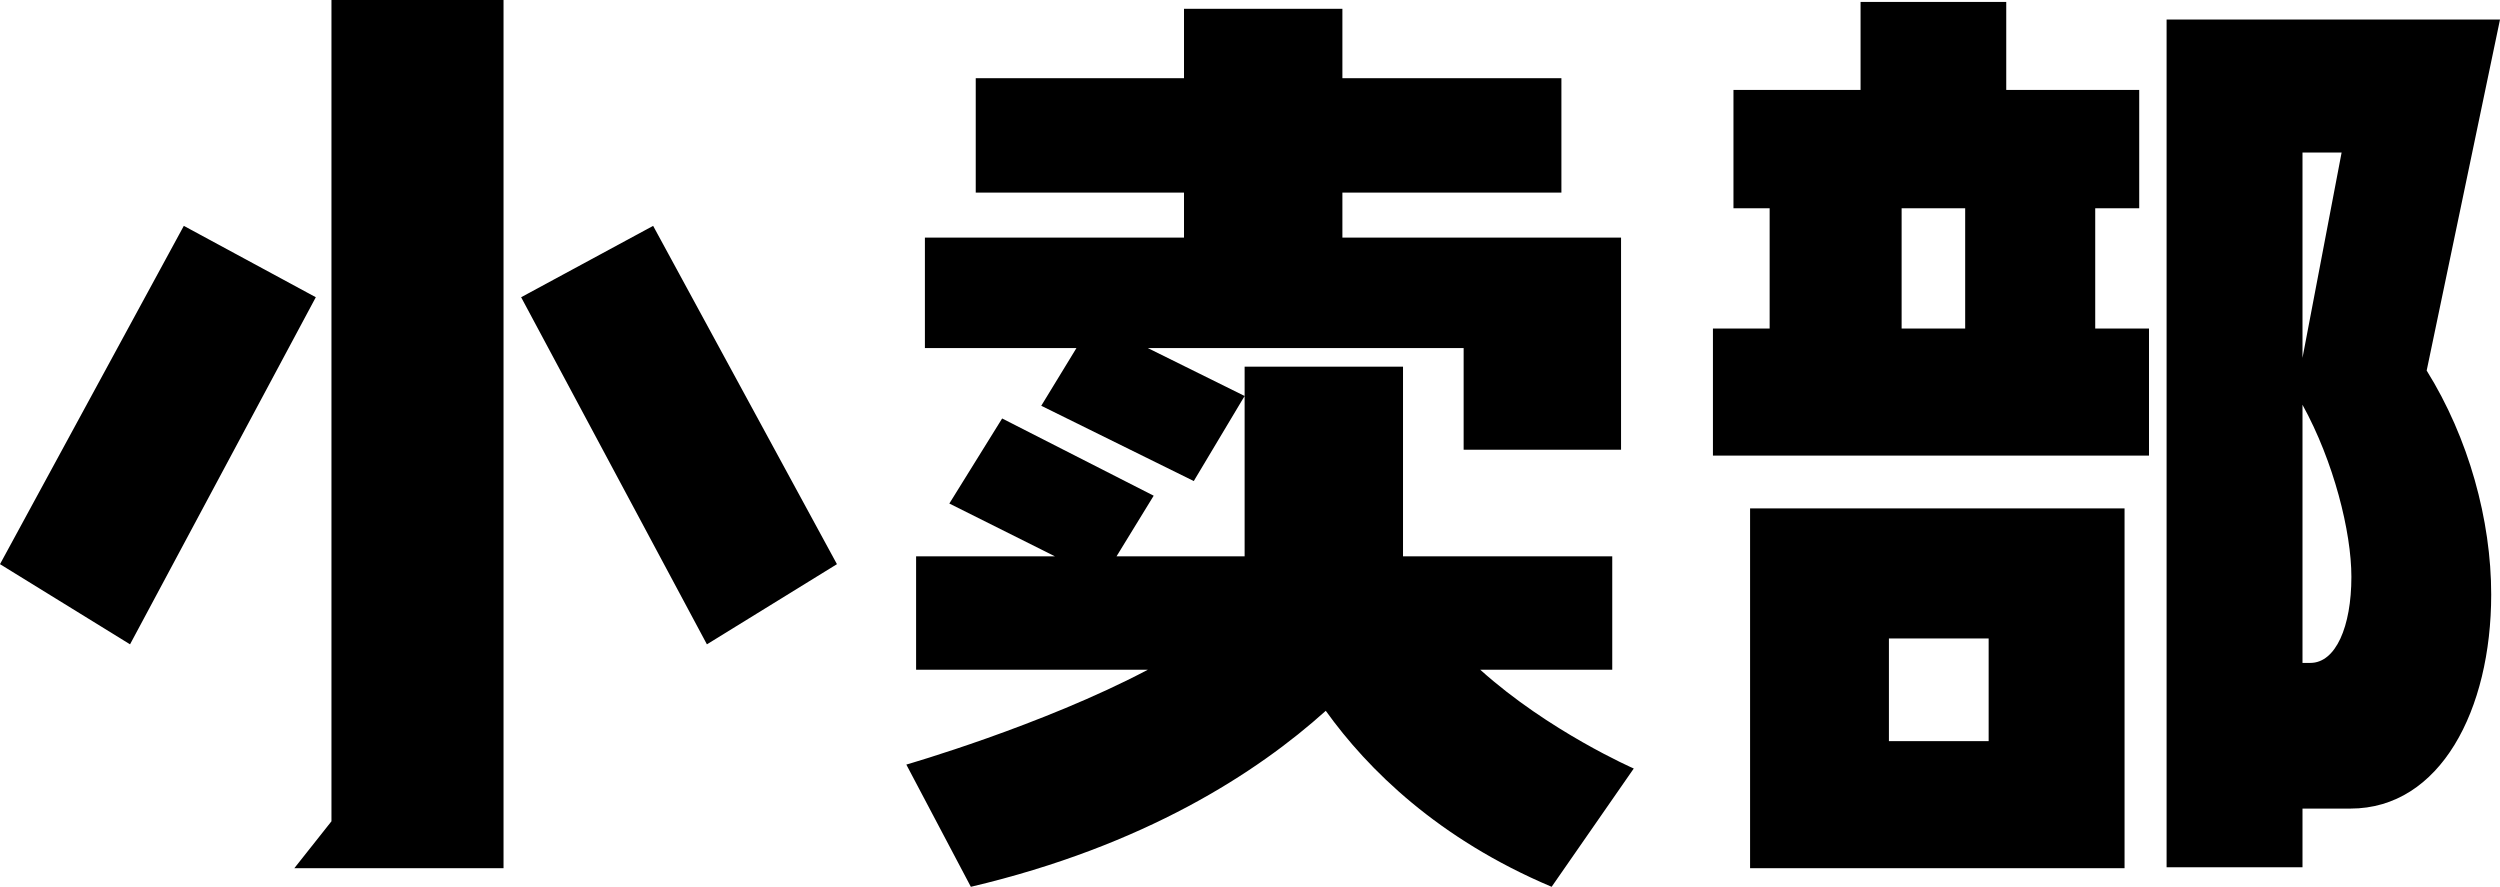 <?xml version="1.0" encoding="utf-8"?>
<!-- Generator: Adobe Illustrator 16.0.0, SVG Export Plug-In . SVG Version: 6.00 Build 0)  -->
<!DOCTYPE svg PUBLIC "-//W3C//DTD SVG 1.1//EN" "http://www.w3.org/Graphics/SVG/1.1/DTD/svg11.dtd">
<svg version="1.1" id="Layer_1" xmlns="http://www.w3.org/2000/svg" xmlns:xlink="http://www.w3.org/1999/xlink" x="0px" y="0px"
	 width="422.864px" height="150px" viewBox="0 0 422.864 150" enable-background="new 0 0 422.864 150" xml:space="preserve">
<g>
	<path d="M31.092,38.203l22.326,12.073l-31.422,58.71L0,95.425L31.092,38.203z M56.064,0h29.106v146.857H49.779l6.286-7.938V0z
		 M88.147,50.276l22.327-12.073l31.091,57.223l-21.995,13.561L88.147,50.276z"/>
	<path d="M272.705,113.285h-22.326c11.577,10.42,25.965,16.705,25.965,16.705L262.452,150
		c-19.185-8.104-31.092-19.845-38.203-29.771c-11.578,10.42-30.596,22.824-60.033,29.771L153.3,129.326
		c0,0,22.988-6.613,40.849-16.041h-39.195V94.101h23.483l-17.861-8.931l8.931-14.387l25.634,13.064l-6.284,10.253h21.665V62.018
		h26.792v32.083h35.391V113.285z M156.443,40.188v18.687h25.633l-5.953,9.758l25.799,12.734l8.6-14.389l-16.373-8.104h53.418v17.2
		h26.626V40.188H227.06V32.58h37.045V13.231H227.06V1.488h-26.791v11.743h-35.227V32.58h35.227v7.608H156.443z"/>
	<path d="M293.206,15.215h21.5V0.331h24.642v14.884h22.492v20.01h-7.442v20.343h9.096v21.499h-73.759V55.568h9.592V35.226h-6.119
		V15.215z M296.018,146.857h63.341v-60.86h-63.341V146.857z M319.502,125.357v-17.363h16.869v17.363H319.502z M321.651,55.568h10.75
		V35.226h-10.75V55.568z M389.457,146.691v-9.922h8.104c15.215,0,23.815-16.702,23.815-36.217c0-12.57-3.804-26.462-10.915-37.872
		l12.403-59.373H366.47v143.383H389.457z M389.457,60.529V25.8h6.616L389.457,60.529z M389.457,112.128V68.467
		c5.292,9.592,8.27,21.5,8.27,29.106c0,8.436-2.646,14.555-6.947,14.555H389.457z"/>
</g>
</svg>
